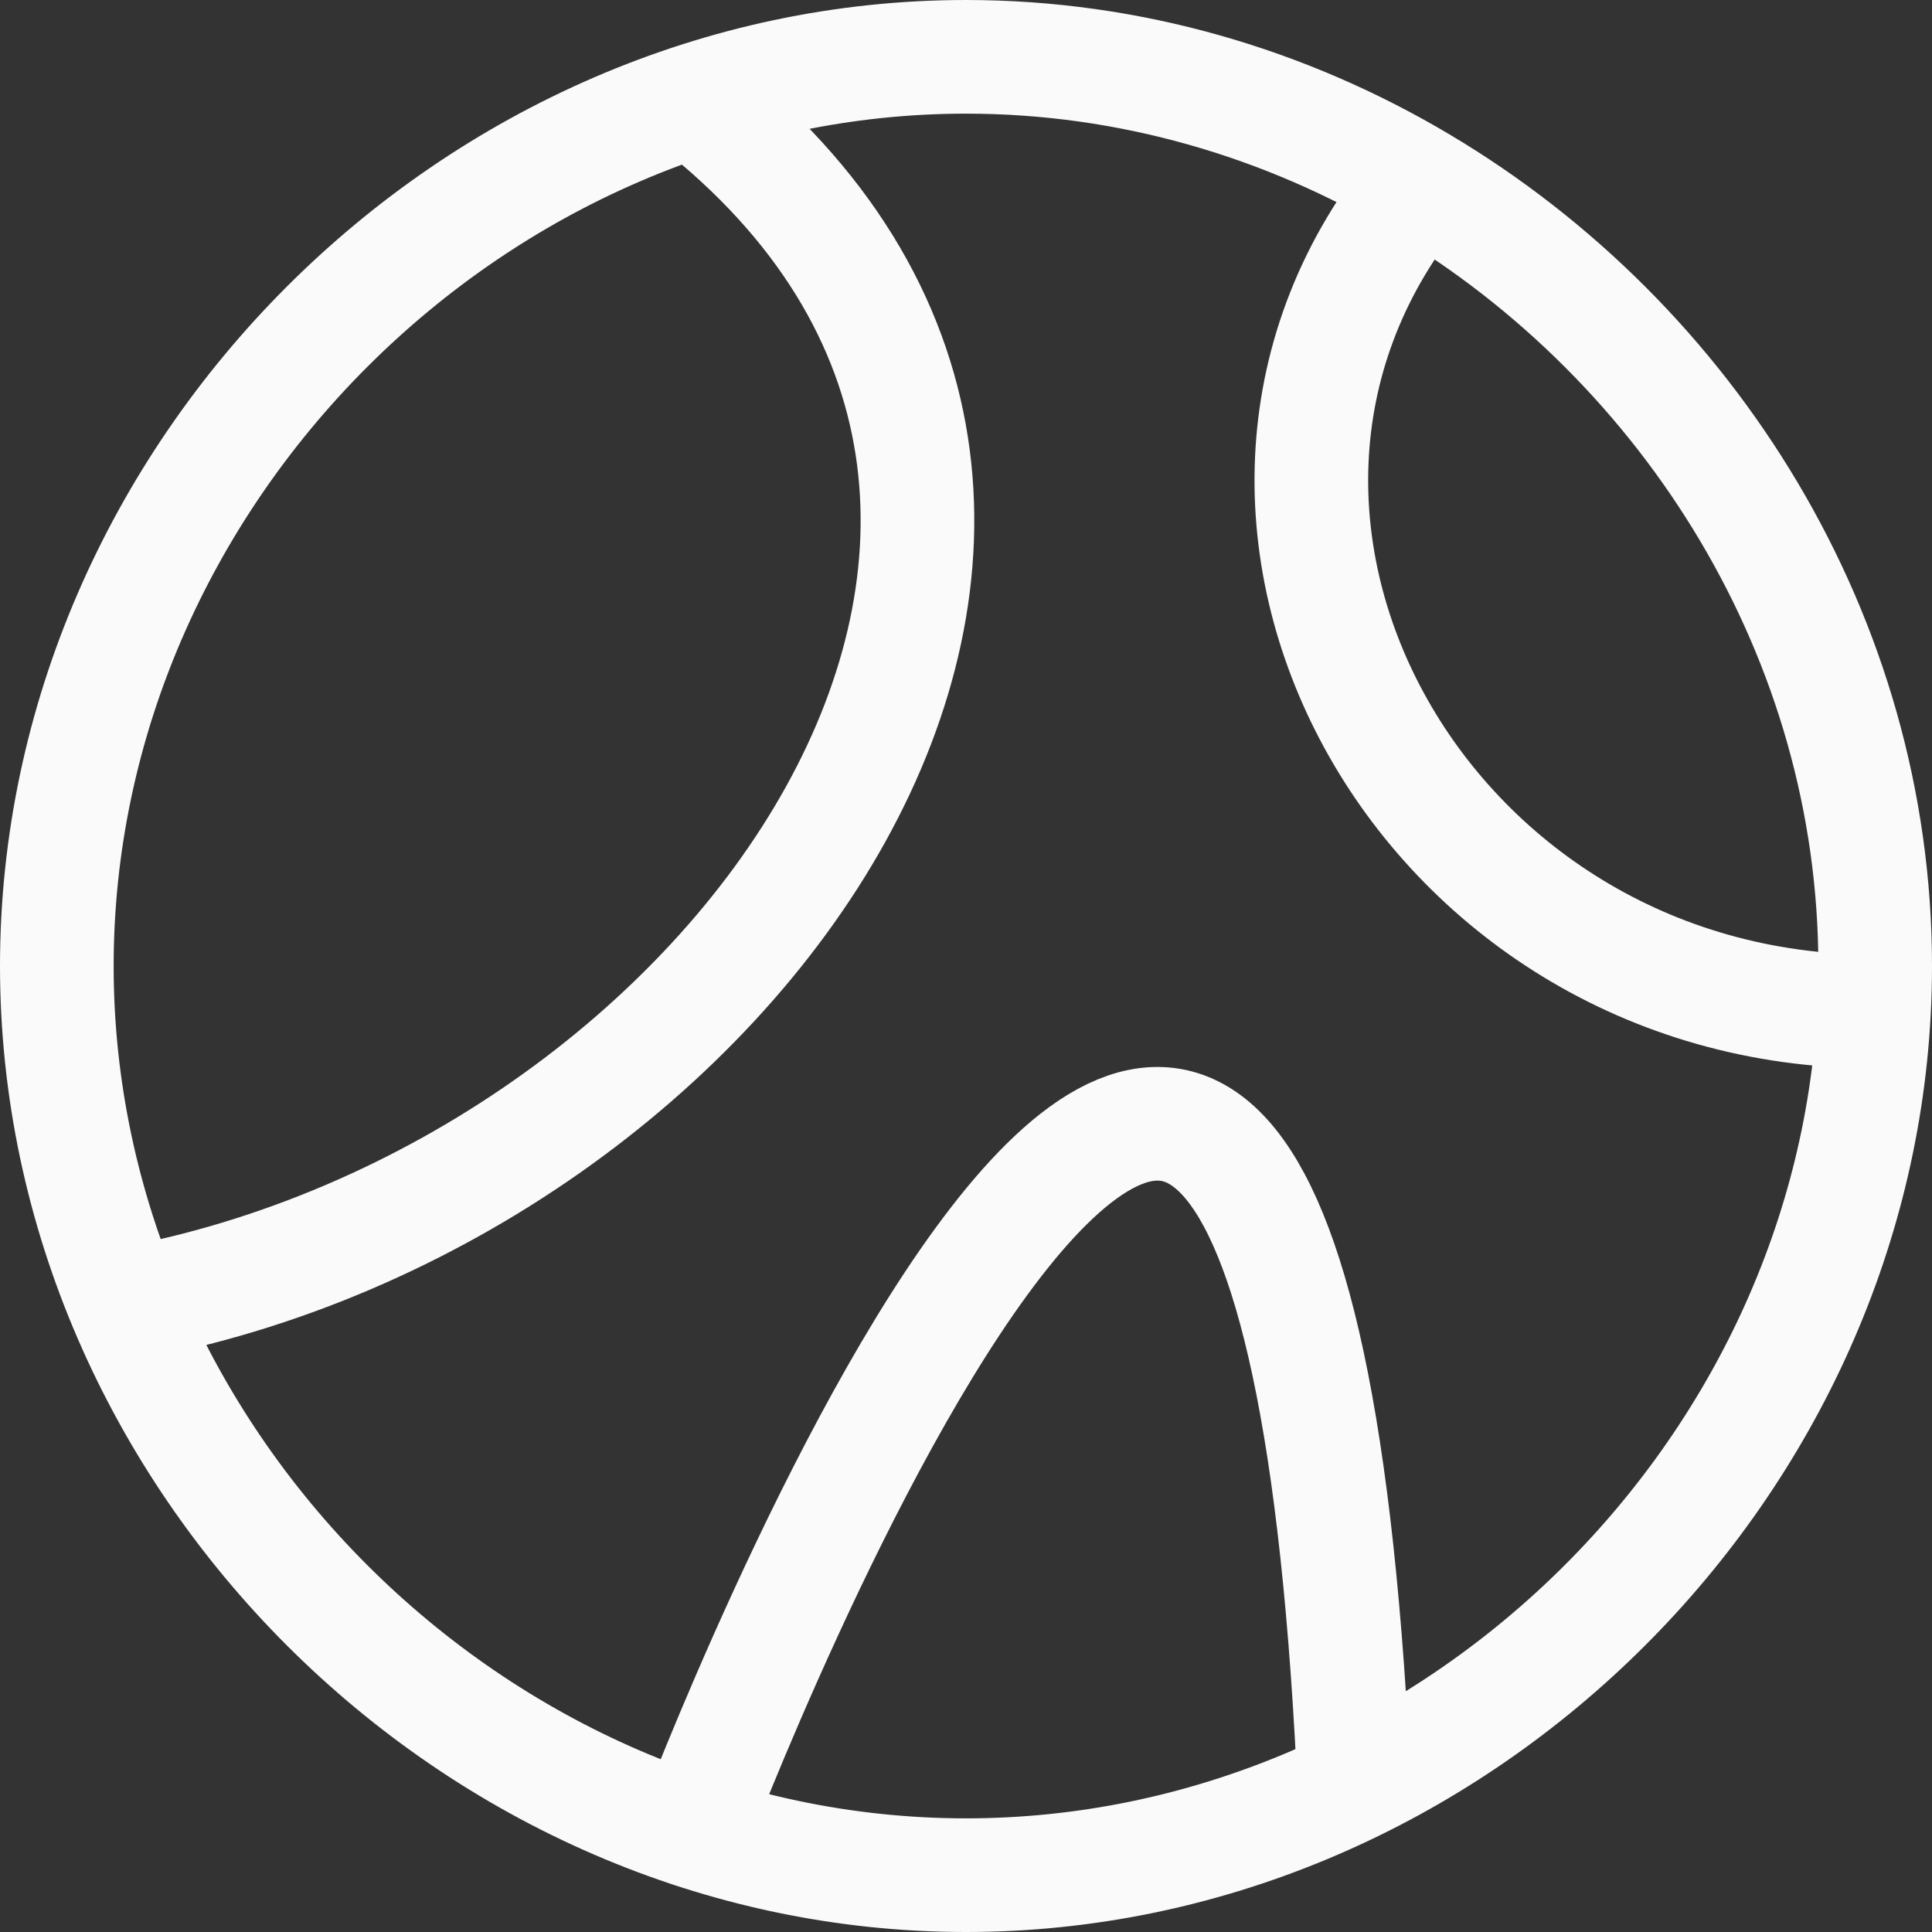 <svg width="34" height="34" viewBox="0 0 34 34" fill="none" xmlns="http://www.w3.org/2000/svg">
<rect x="0" y="0" width="34" height="34" fill="#333333" stroke="none"/>
<path d="M12.2 32.231C12.2 32.231 22.518 4.962 23.817 31.125M2.199 22.957C13 21 21.417 8.969 12.2 1.769M25 3.226C29.739 6.043 33 11.228 33 17C33 17.268 32.993 17.535 32.979 17.8M25 3.226C22.629 1.816 19.888 1 17 1C8.341 1 1 8.341 1 17C1 25.659 8.341 33 17 33C25.392 33 32.544 26.107 32.979 17.8M25 3.226C20.2 9 24.958 17.8 32.979 17.8" stroke="#FAFAFA" stroke-width="2" stroke-linecap="round" stroke-linejoin="round"/>
</svg>
